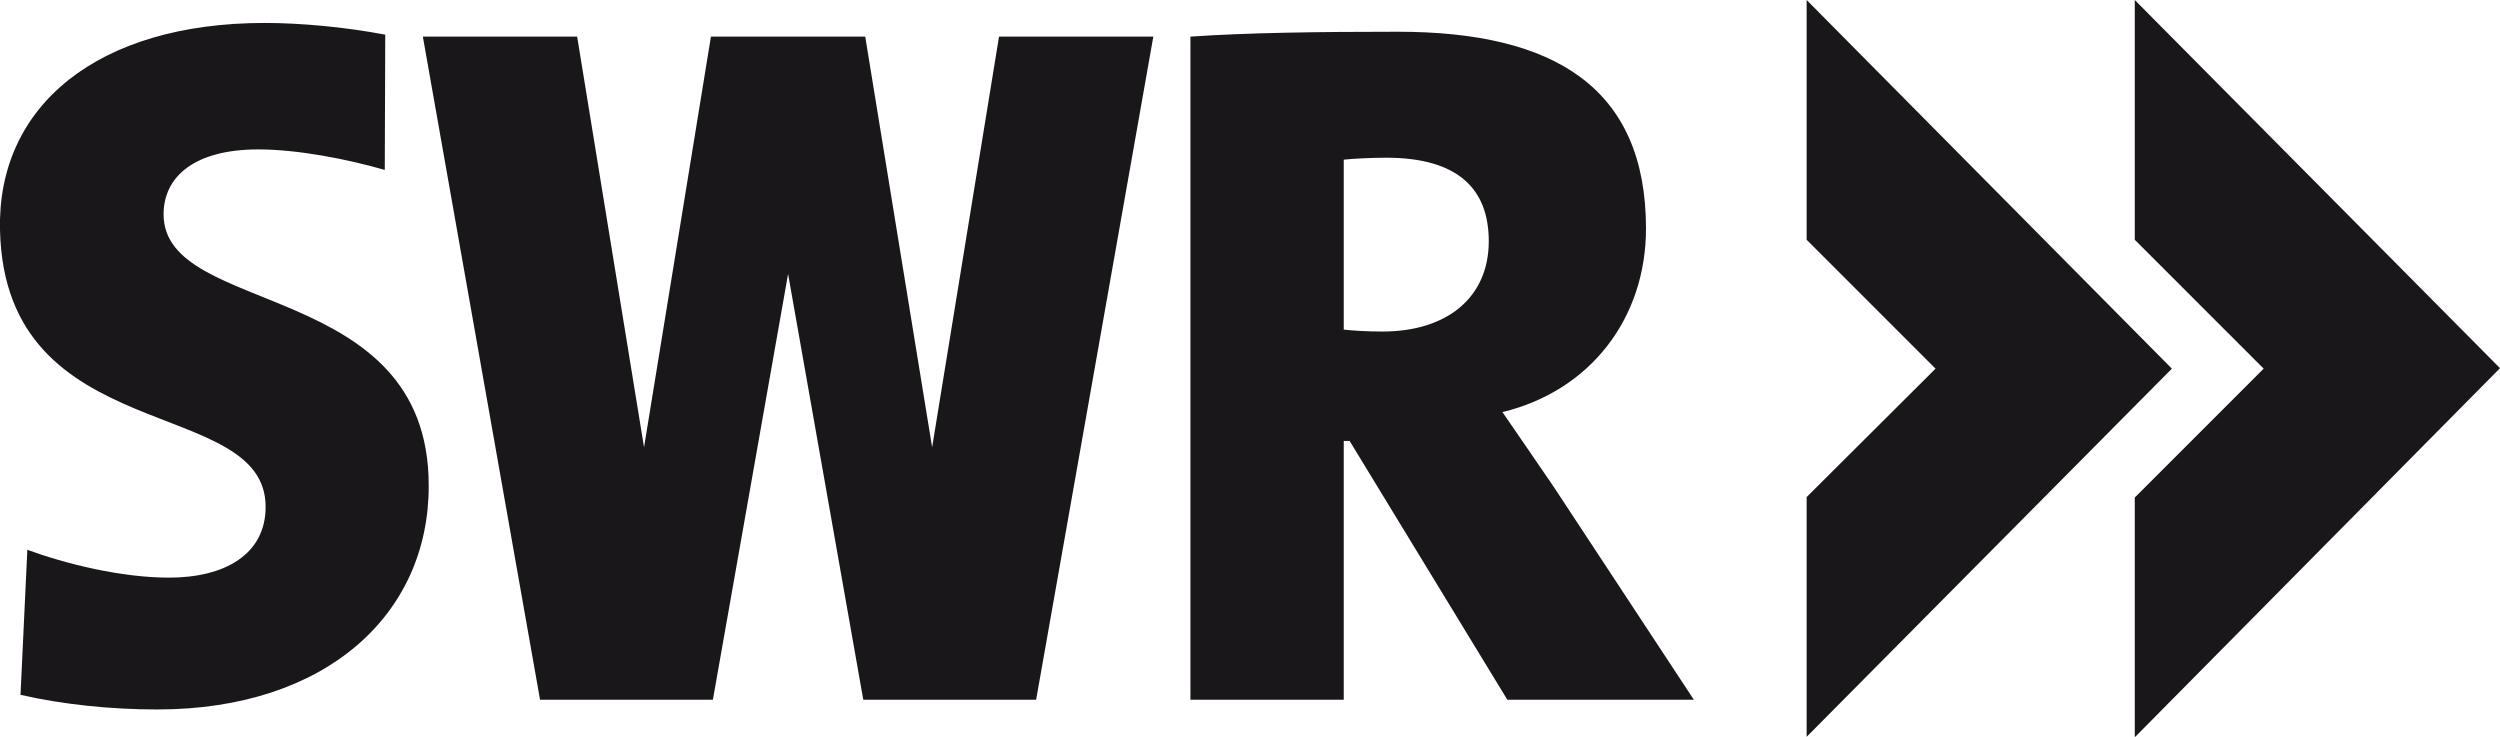 <?xml version="1.0" encoding="utf-8"?>
<!-- Generator: Adobe Illustrator 21.1.0, SVG Export Plug-In . SVG Version: 6.00 Build 0)  -->
<svg version="1.1"
	 id="svg20546" inkscape:version="0.91 r13725" sodipodi:docname="SWR_Dachmarke_SW_logo.svg" xmlns:cc="http://creativecommons.org/ns#" xmlns:dc="http://purl.org/dc/elements/1.1/" xmlns:inkscape="http://www.inkscape.org/namespaces/inkscape" xmlns:rdf="http://www.w3.org/1999/02/22-rdf-syntax-ns#" xmlns:sodipodi="http://sodipodi.sourceforge.net/DTD/sodipodi-0.dtd" xmlns:svg="http://www.w3.org/2000/svg"
	 xmlns="http://www.w3.org/2000/svg" xmlns:xlink="http://www.w3.org/1999/xlink" x="0px" y="0px" viewBox="0 0 512 150.9"
	 style="enable-background:new 0 0 512 150.9;" xml:space="preserve">
<style type="text/css">
	.st0{fill:#1A171B;}
</style>
<sodipodi:namedview  bordercolor="#666666" borderopacity="1" gridtolerance="10" guidetolerance="10" id="namedview5" inkscape:current-layer="svg20546" inkscape:cx="512" inkscape:cy="157" inkscape:pageopacity="0" inkscape:pageshadow="2" inkscape:window-height="751" inkscape:window-maximized="0" inkscape:window-width="1269" inkscape:window-x="0" inkscape:window-y="0" inkscape:zoom="0.35351562" objecttolerance="10" pagecolor="#ffffff" showgrid="false">
	</sodipodi:namedview>
<path id="path20530" inkscape:connector-curvature="0" class="st0" d="M437.2,0v49.1l26.4,26.4l-26.4,26.4v49.1L512,75.4L437.2,0
	 M370,0v49.1l26.4,26.4L370,101.8v49.1l74.8-75.4L370,0 M204.6,7.5l-13.7,84.1L177.2,7.5h-31.6l-13.7,84.1L118.2,7.5H86.6l24,135.8
	H146l15.4-87.2l15.4,87.2h35.4l24-135.8H204.6 M32.2,145.3c-9.4,0-19.3-1-28-3l1.4-29.7c7.6,2.8,19.1,5.7,29,5.7
	c11.5,0,19.8-4.8,19.8-14.5C54.4,80.7,1,92.1,0,47.1C-0.6,21.6,20.1,4.7,54.2,4.7c7.2,0,16.3,0.8,24.7,2.4l-0.1,27.7
	c-7.6-2.2-17.8-4.2-25.9-4.2c-13.1,0-19.4,5.6-19.4,13.3c0,21.1,54.3,13.1,54.3,55.5C87.9,125.8,66.8,145.3,32.2,145.3 M304.9,49.4
	c0-10.7-6.3-17.1-21-17.1c-3.2,0-6.9,0.2-8.7,0.4v34.8c1.6,0.2,4.8,0.4,7.9,0.4C296.4,67.9,304.9,60.9,304.9,49.4 M346.9,143.3
	h-38.2l-32.3-53h-1.2v53h-31.4V7.5c11.5-0.8,26.2-1,42.5-1c32.1,0,50.8,11.5,50.8,40.3c0,18.3-11.3,33.2-29.4,37.6
	c3.6,5.2,7,10.2,10.5,15.3L346.9,143.3"/>
</svg>
